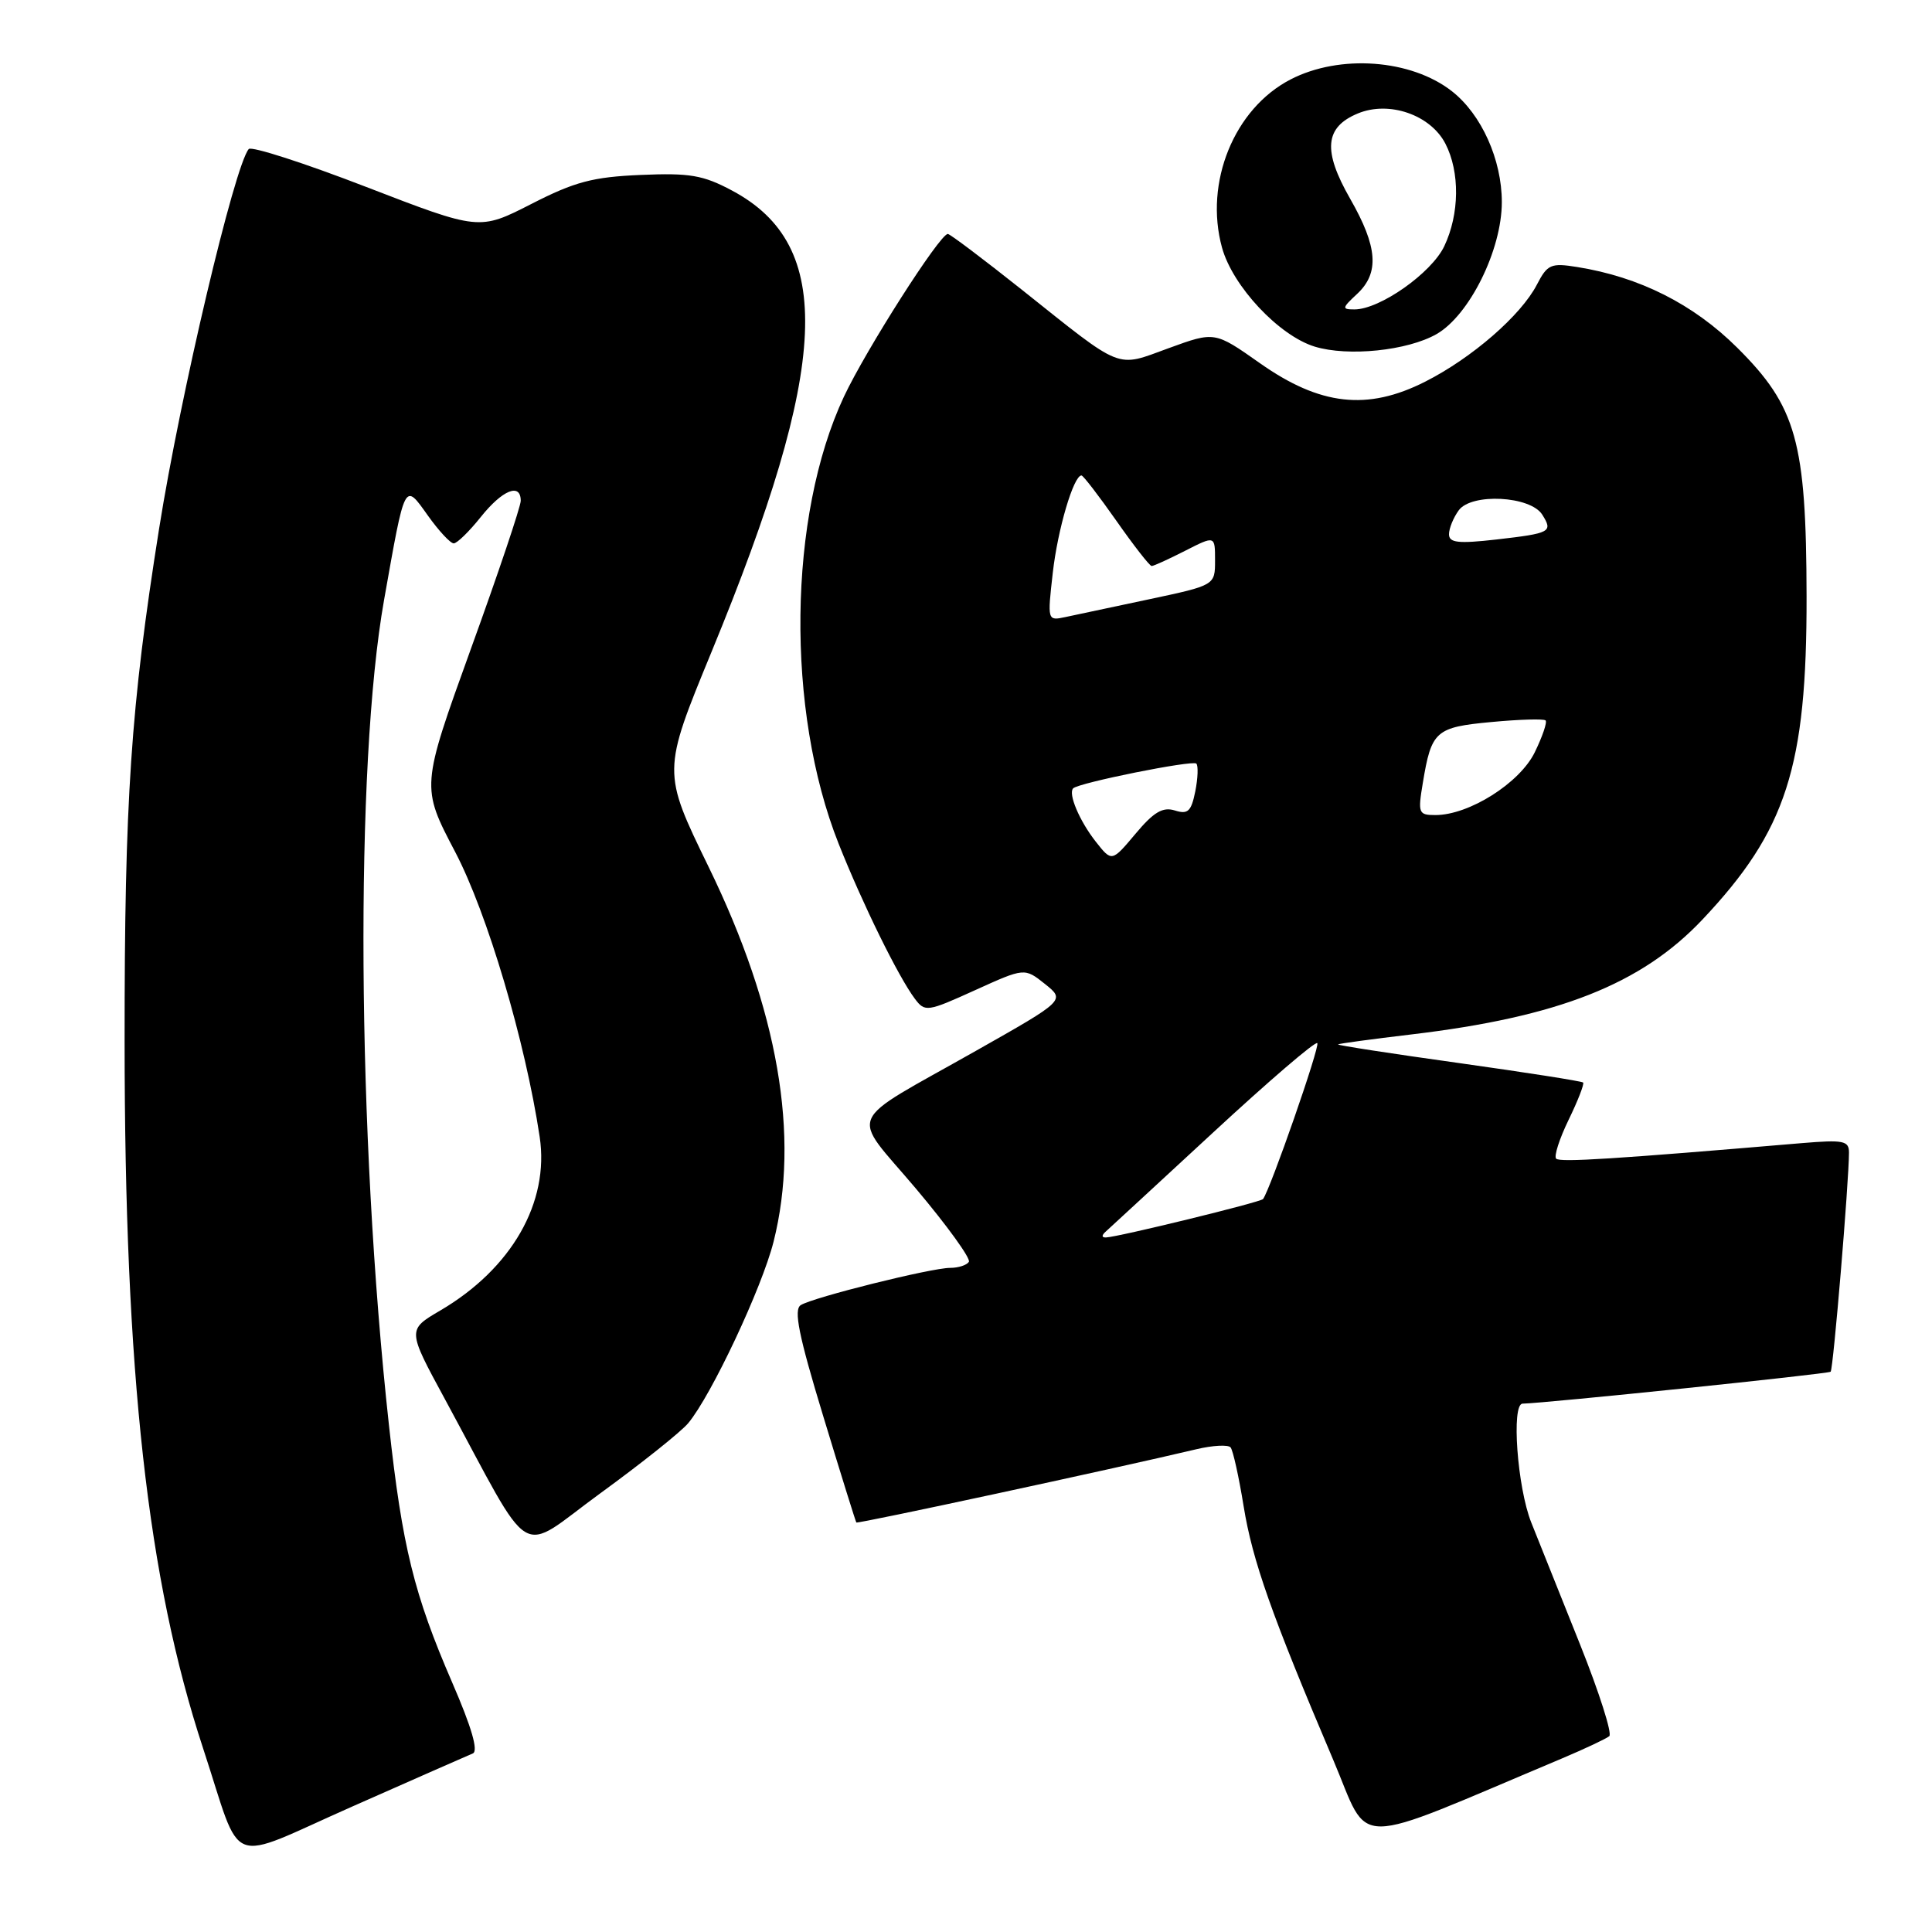 <?xml version="1.0" encoding="UTF-8" standalone="no"?>
<!DOCTYPE svg PUBLIC "-//W3C//DTD SVG 1.1//EN" "http://www.w3.org/Graphics/SVG/1.1/DTD/svg11.dtd" >
<svg xmlns="http://www.w3.org/2000/svg" xmlns:xlink="http://www.w3.org/1999/xlink" version="1.1" viewBox="0 0 256 256">
 <g >
 <path fill="currentColor"
d=" M 62.65 232.34 C 63.41 232.03 62.49 228.87 59.93 222.97 C 54.86 211.27 53.30 204.95 51.54 188.86 C 47.30 150.27 47.01 101.36 50.89 79.50 C 53.70 63.65 53.56 63.91 56.70 68.32 C 58.14 70.34 59.68 72.00 60.12 72.00 C 60.56 72.00 62.17 70.43 63.71 68.50 C 66.57 64.92 69.00 63.93 69.00 66.36 C 69.00 67.11 66.03 75.95 62.39 85.99 C 55.79 104.27 55.79 104.27 60.31 112.88 C 64.57 121.01 69.60 137.96 71.51 150.64 C 72.82 159.33 67.79 168.11 58.32 173.66 C 53.97 176.21 53.97 176.21 58.93 185.35 C 70.95 207.54 68.38 205.99 79.57 197.85 C 85.01 193.89 90.24 189.72 91.19 188.58 C 94.26 184.90 100.95 170.67 102.50 164.54 C 106.02 150.55 103.12 133.79 93.90 114.88 C 87.75 102.25 87.75 102.25 94.28 86.38 C 109.97 48.29 110.67 32.54 97.00 25.25 C 93.16 23.20 91.39 22.90 84.90 23.18 C 78.55 23.45 76.16 24.08 70.40 27.03 C 63.50 30.55 63.50 30.55 48.55 24.78 C 40.32 21.60 33.31 19.34 32.96 19.75 C 31.06 22.00 23.90 52.31 21.08 70.06 C 17.32 93.76 16.50 105.86 16.51 138.00 C 16.52 182.07 19.54 209.26 26.91 231.66 C 32.24 247.85 29.71 246.87 46.71 239.36 C 54.84 235.76 62.02 232.60 62.65 232.34 Z  M 207.00 232.99 C 210.03 231.71 212.83 230.39 213.24 230.05 C 213.64 229.70 211.91 224.27 209.39 217.96 C 206.87 211.66 203.95 204.36 202.90 201.74 C 201.05 197.10 200.24 186.01 201.75 185.99 C 204.81 185.93 242.28 182.05 242.57 181.76 C 242.92 181.41 244.99 156.61 245.00 152.72 C 245.00 151.15 244.27 151.01 238.75 151.47 C 213.89 153.58 206.71 154.04 206.20 153.53 C 205.88 153.22 206.63 150.89 207.86 148.36 C 209.09 145.83 209.95 143.61 209.77 143.44 C 209.59 143.26 202.16 142.10 193.26 140.85 C 184.36 139.61 177.17 138.50 177.29 138.39 C 177.40 138.28 181.78 137.69 187.00 137.07 C 206.48 134.76 217.48 130.42 225.57 121.86 C 236.71 110.06 239.42 101.65 239.38 79.00 C 239.34 58.51 238.04 53.87 230.18 46.06 C 224.37 40.29 217.24 36.70 208.98 35.38 C 205.50 34.82 205.04 35.03 203.65 37.71 C 201.54 41.79 195.05 47.43 188.85 50.57 C 181.20 54.45 174.92 53.75 166.94 48.12 C 160.96 43.91 160.96 43.91 154.87 46.13 C 147.76 48.72 148.97 49.20 135.40 38.39 C 130.29 34.33 125.88 31.00 125.59 31.00 C 124.53 31.00 114.72 46.38 111.82 52.57 C 104.41 68.40 104.11 94.12 111.12 111.79 C 114.28 119.75 119.04 129.44 121.23 132.35 C 122.56 134.12 122.87 134.08 129.19 131.21 C 135.76 128.23 135.76 128.23 138.46 130.38 C 141.16 132.54 141.16 132.54 129.28 139.26 C 111.70 149.21 112.61 147.13 121.36 157.49 C 125.49 162.39 128.65 166.76 128.38 167.20 C 128.10 167.64 126.99 168.00 125.90 168.00 C 123.41 168.00 107.80 171.89 106.11 172.93 C 105.14 173.53 105.82 176.92 109.07 187.61 C 111.39 195.25 113.37 201.61 113.47 201.74 C 113.62 201.94 147.48 194.65 158.49 192.04 C 160.69 191.51 162.75 191.41 163.06 191.79 C 163.38 192.18 164.16 195.70 164.79 199.60 C 165.96 206.81 168.48 213.95 176.65 233.17 C 181.67 244.98 178.45 245.00 207.00 232.99 Z  M 190.35 44.27 C 194.71 41.77 199.00 33.11 199.00 26.78 C 199.00 21.16 196.31 15.17 192.40 12.10 C 186.99 7.85 177.53 7.15 171.00 10.53 C 163.54 14.39 159.55 24.17 161.92 32.80 C 163.33 37.93 169.47 44.48 174.21 45.93 C 178.64 47.28 186.49 46.47 190.35 44.27 Z  M 146.55 163.16 C 147.07 162.69 153.48 156.78 160.78 150.03 C 168.09 143.27 174.28 137.95 174.55 138.22 C 174.94 138.61 168.33 157.59 167.36 158.88 C 167.04 159.30 148.12 163.92 146.55 163.97 C 145.95 163.99 145.95 163.69 146.55 163.16 Z  M 145.20 111.53 C 143.04 108.79 141.51 105.16 142.20 104.46 C 142.94 103.72 158.02 100.69 158.52 101.18 C 158.79 101.46 158.73 103.11 158.38 104.87 C 157.84 107.53 157.40 107.94 155.67 107.39 C 154.07 106.89 152.87 107.60 150.46 110.48 C 147.32 114.22 147.32 114.22 145.20 111.53 Z  M 188.53 103.75 C 189.67 96.84 190.21 96.36 197.64 95.67 C 201.34 95.32 204.56 95.23 204.80 95.46 C 205.03 95.70 204.38 97.60 203.36 99.69 C 201.37 103.76 194.66 108.00 190.20 108.00 C 187.96 108.00 187.86 107.76 188.53 103.75 Z  M 139.50 75.89 C 140.15 70.13 142.26 63.00 143.30 63.00 C 143.53 63.00 145.60 65.70 147.92 69.00 C 150.23 72.30 152.34 75.00 152.60 75.00 C 152.87 75.00 154.86 74.09 157.04 72.98 C 161.00 70.96 161.00 70.96 161.00 74.25 C 161.00 77.55 161.00 77.55 152.25 79.41 C 147.44 80.43 142.44 81.49 141.14 81.77 C 138.79 82.27 138.78 82.23 139.50 75.89 Z  M 192.00 70.79 C 192.00 70.02 192.58 68.59 193.29 67.62 C 194.98 65.30 202.80 65.71 204.36 68.20 C 205.80 70.49 205.47 70.66 198.25 71.49 C 193.21 72.06 192.00 71.92 192.00 70.79 Z  M 179.81 38.96 C 182.81 36.17 182.56 32.72 178.90 26.33 C 175.25 19.95 175.53 16.85 179.93 15.03 C 184.06 13.32 189.54 15.21 191.52 19.03 C 193.46 22.79 193.40 28.36 191.37 32.63 C 189.68 36.18 182.84 41.00 179.47 41.00 C 177.78 41.00 177.81 40.82 179.81 38.96 Z "/>
</g>
</svg>